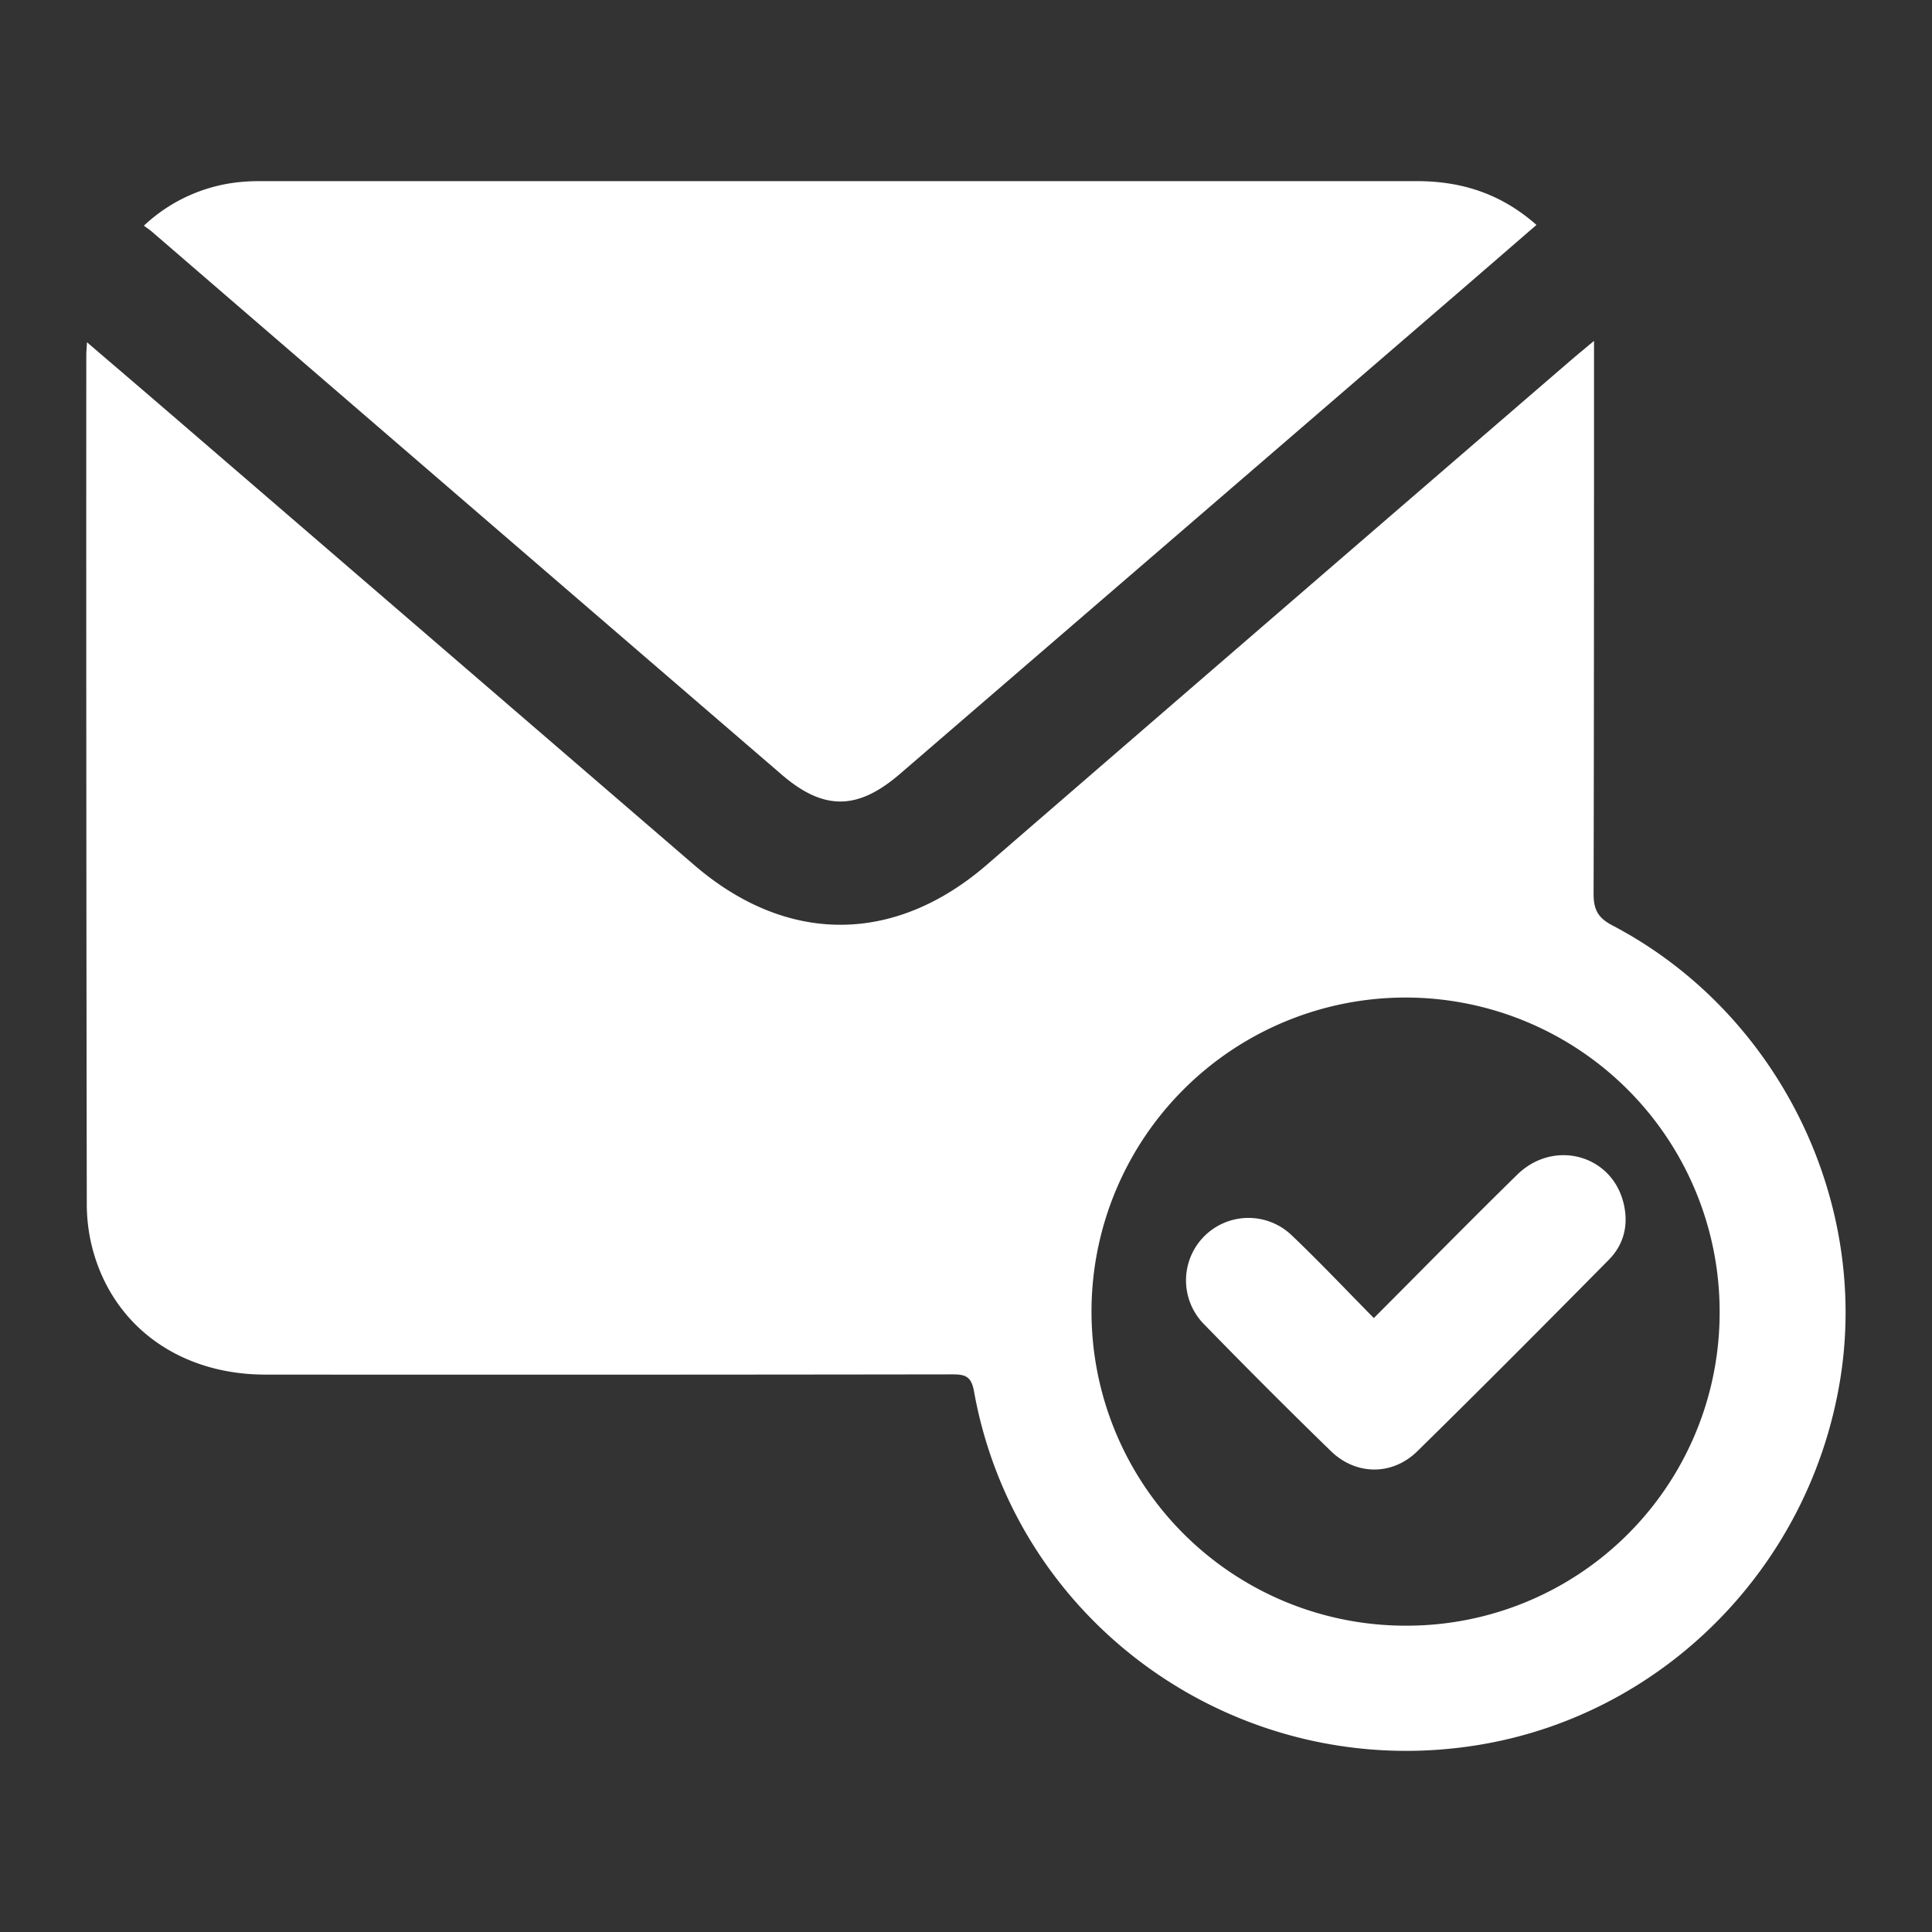 <svg id="Layer_1" data-name="Layer 1" xmlns="http://www.w3.org/2000/svg" viewBox="0 0 512 512"><rect x="0" y="0" width="512" height="512" fill="#333333" stroke="none"/><defs><style>.cls-1{fill:#fff;}</style></defs><path class="cls-1" d="M23.05,90.7c8.06,6.91,15.39,13.17,22.69,19.46Q114.89,169.73,184,229.27c24.62,21.18,53.14,21,77.56-.13q77.27-66.87,154.65-133.59c1.7-1.47,3.45-2.89,6.22-5.21v6.14c0,46.8,0,93.6-.11,140.41,0,4.13,1.14,6.34,4.95,8.34,43.4,22.71,68.12,72.06,60.44,120.11-7.86,49.25-46.07,88.37-94.59,96.87-63.35,11.1-123.71-30.63-135-93.5-.72-4-2.33-4.49-5.77-4.49q-91,.13-182,.06c-22.71,0-40.39-12.79-45.83-33.34A47,47,0,0,1,23,319.15Q22.82,206.58,22.87,94C22.87,93.3,22.94,92.61,23.05,90.7Zm432.67,257a83.23,83.23,0,1,0-83.43,83.12A82.93,82.93,0,0,0,455.72,347.74Z"/><path class="cls-1" d="M407.18,59.61c-8.68,7.5-17,14.73-25.37,21.93Q310.16,143.32,238.5,205.09c-11.23,9.68-20.21,9.78-31.37.17Q123.63,133.35,40.2,61.35c-.52-.45-1.11-.82-2.07-1.54A43.3,43.3,0,0,1,65,48.13C66.75,48,68.5,48,70.23,48q152.59,0,305.19,0C387.32,48,397.79,51.31,407.18,59.61Z"/><path class="cls-1" d="M364.08,349.3c13.05-13.07,25.41-25.67,38-38,9.57-9.37,24.74-5.41,28.08,7.17,1.53,5.78.36,11.18-3.84,15.42-16.8,17-33.65,33.95-50.71,50.7-6.65,6.53-16.29,6.42-22.94-.06q-17.13-16.67-33.8-33.81a16.55,16.55,0,0,1,23.49-23.31C349.61,334.32,356.51,341.62,364.08,349.3Z"/></svg>